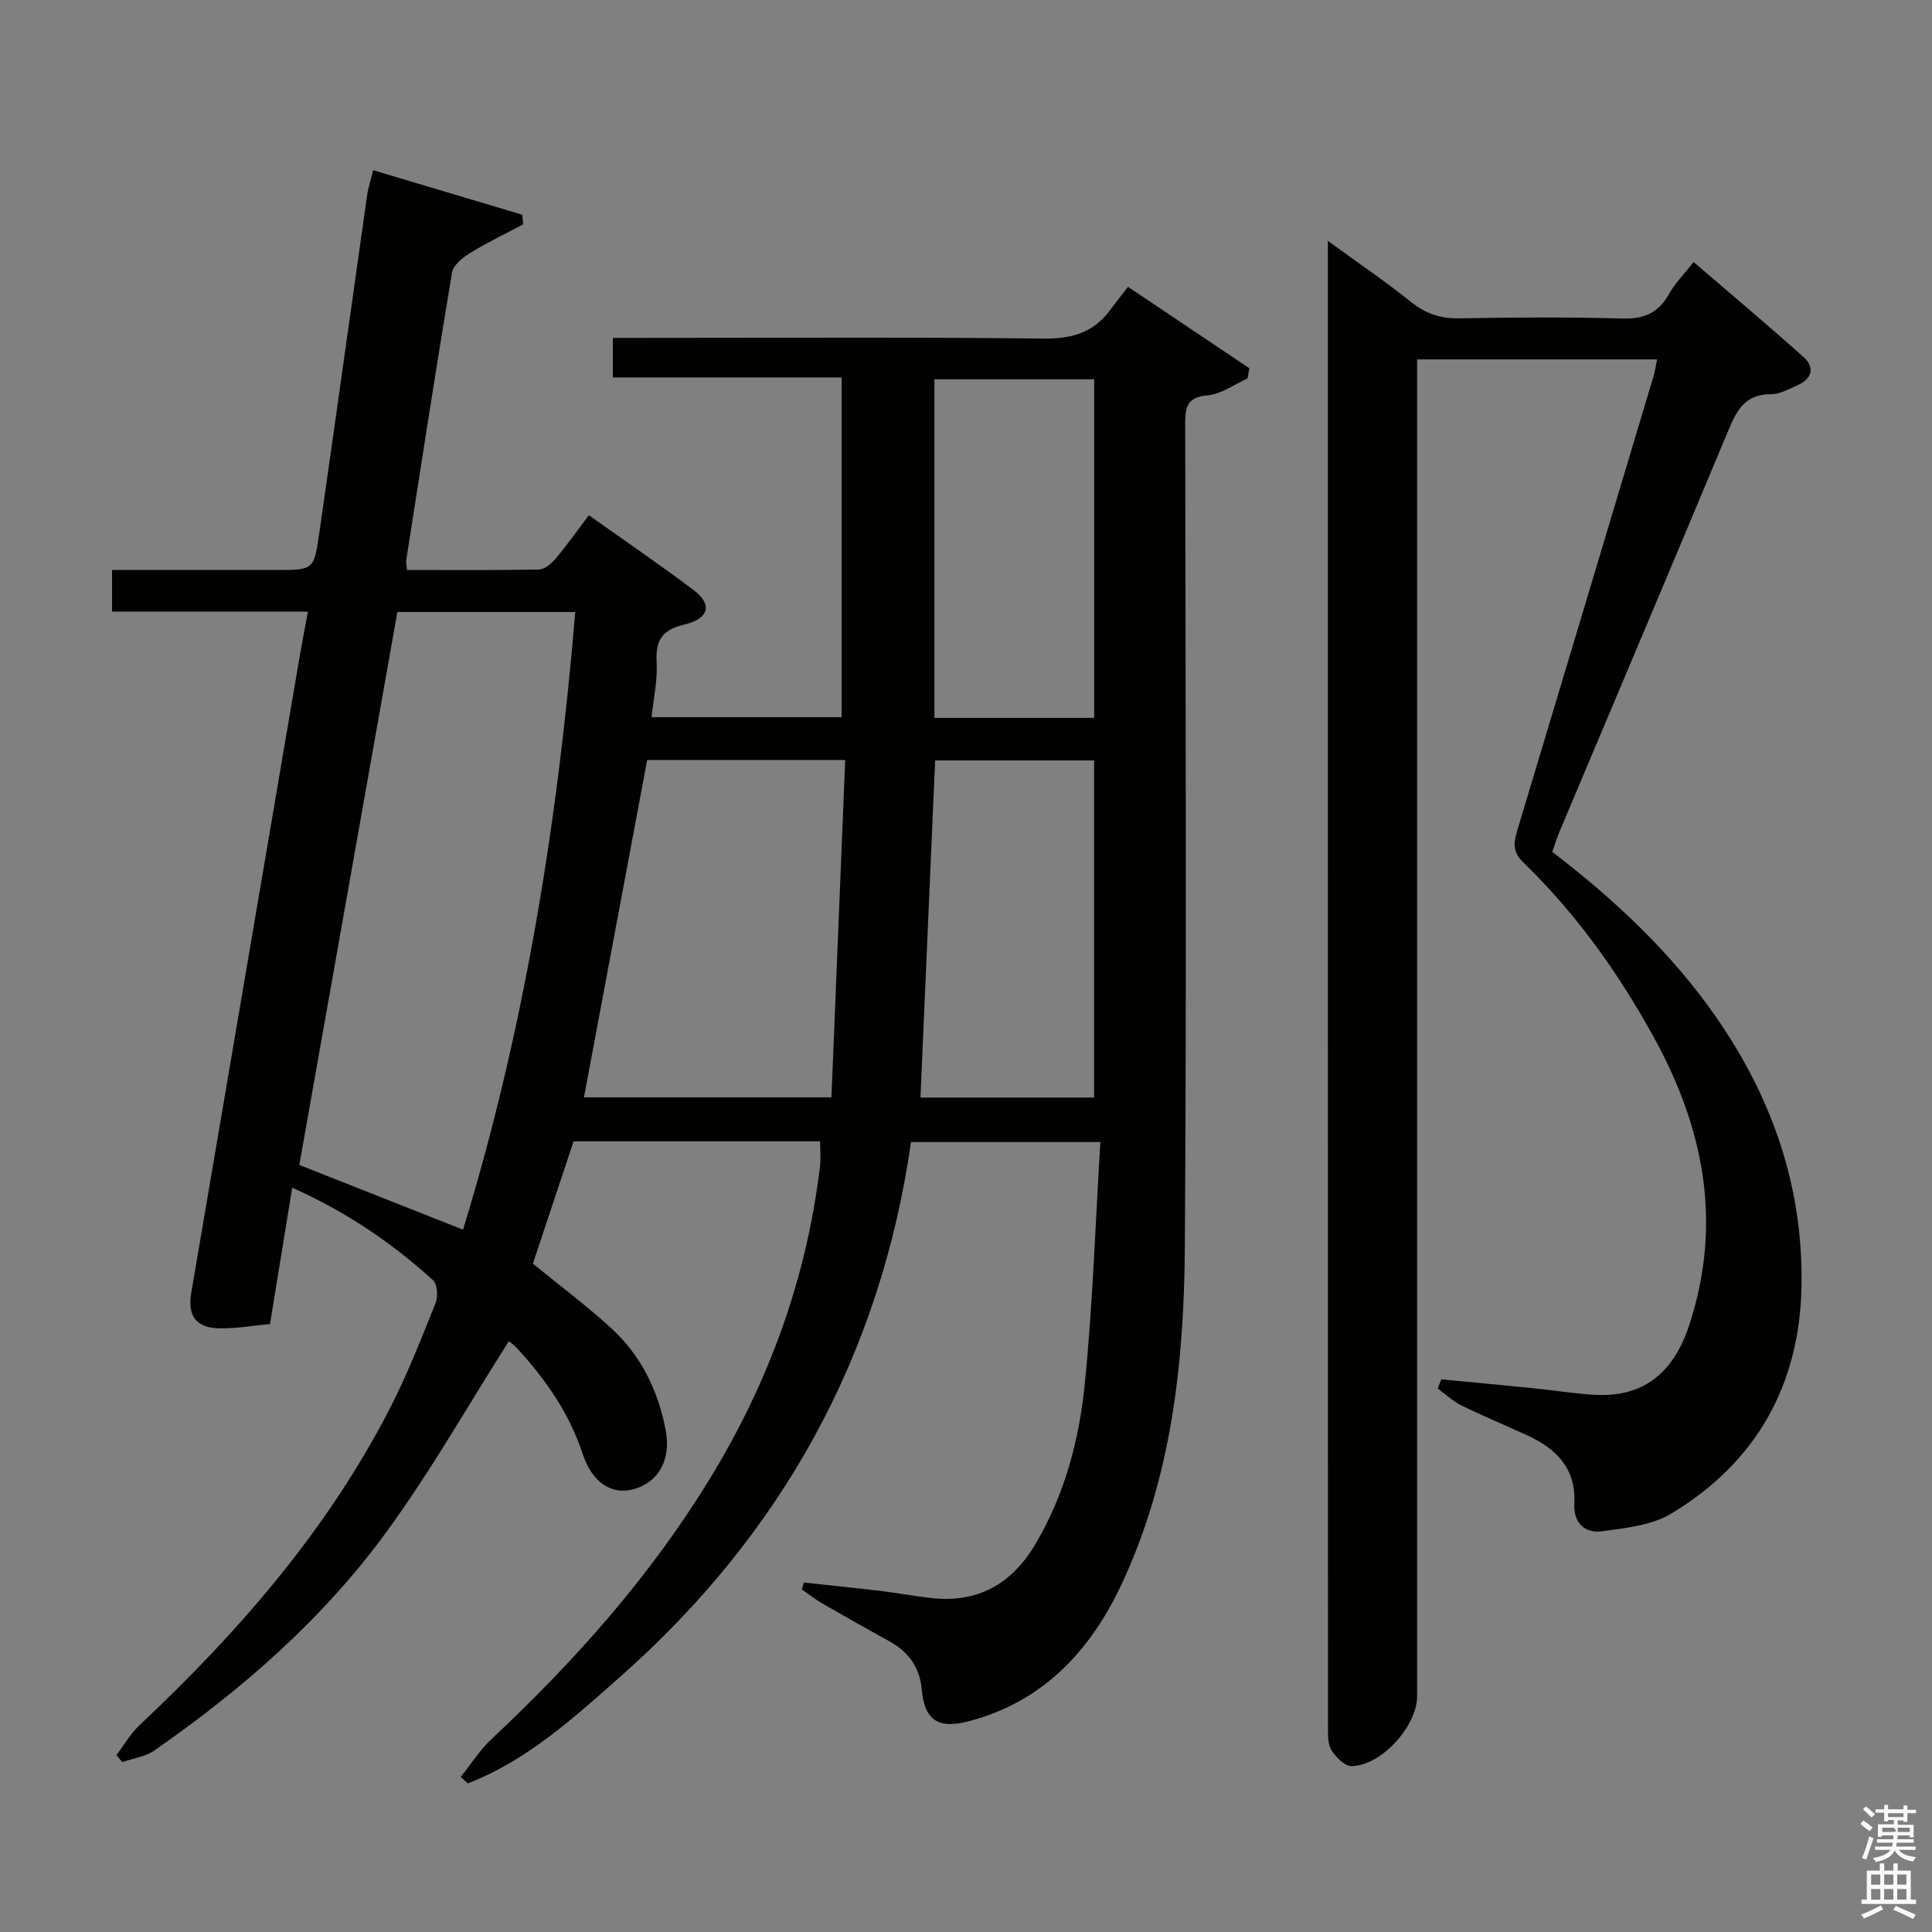<svg enable-background="new 0 0 400 400" viewBox="0 0 400 400" xmlns="http://www.w3.org/2000/svg"><rect x="0" y="0" width="400" height="400" fill="#808080" stroke="none"/><path d="m385.2 377.6.6-.7c.6.4 1.3.9 1.9 1.5l-.6.7c-.8-.5-1.4-1-1.9-1.5zm.3 7.1c.6-1.4 1.1-2.9 1.5-4.5.3.1.6.3.9.4-.5 1.4-1 2.9-1.5 4.4zm.2-10.1.6-.6c.7.5 1.3 1.1 1.9 1.6l-.7.7c-.6-.6-1.2-1.2-1.8-1.7zm8.4-.8h.8v.9h1.8v.7h-1.8v1.8h-.8v-.3h-1.2v.9h3.3v2.6h-.8v-.4h-2.5c0 .3 0 .6-.1.8h3.4v.7h-3.5c0 .3-.1.6-.1.8h4v.7h-3.5c.7.9 1.9 1.3 3.6 1.5-.2.2-.4.5-.6.9-1.9-.3-3.2-1.1-3.8-2.3-.5 1.1-1.8 2-3.9 2.4-.2-.3-.4-.5-.6-.8 1.9-.4 3.1-.9 3.6-1.7h-3.2v-.7h3.5c.1-.2.1-.5.2-.8h-3.3v-.7h3.4c0-.2 0-.5 0-.8h-2.4v.3h-.8v-2.6h3.3v-.9h-1.2v.3h-.8v-1.8h-1.8v-.7h1.8v-.9h.8v.9h3.2zm-4.4 5.5h2.4c1-.3 0-.6 0-.9h-2.4zm1.2-3.1h3.2v-.8h-3.2zm4.4 2.2h-2.4v.9h2.5v-.9z" fill="#fafafb"/><path d="m389.2 385.8h.9v1.5h1.9v-1.5h.9v1.5h2.7v6h1.1v.9h-11.3v-.9h1.1v-6h2.7zm.2 8.7.5.8c-1.2.6-2.5 1.3-4 1.9-.2-.3-.3-.6-.6-.8 1.6-.6 3-1.3 4.1-1.9zm-2-4.3h1.9v-2.1h-1.9zm0 3.1h1.9v-2.2h-1.9zm2.7-3.1h1.9v-2.1h-1.9zm0 3.1h1.9v-2.2h-1.9zm2.4 1.3c1.4.6 2.7 1.2 4.1 1.8l-.5.9c-1.5-.7-2.8-1.4-4.1-1.9zm2.2-6.5h-1.9v2.1h1.9zm-1.9 5.2h1.9v-2.2h-1.9z" fill="#fafafb"/><g fill="#010100"><path d="m60.5 245.9c-1.57 9.66-3.04 18.66-4.6 28.23-3.69.33-7.29 1.01-10.85.87-4.58-.18-6.23-2.77-5.46-7.28 7.48-43.85 14.93-87.71 22.41-131.56.5-2.91 1.07-5.82 1.75-9.53-13.64 0-26.97 0-40.55 0 0-3.2 0-5.62 0-8.62h33.94c7.74 0 7.86.02 8.94-7.47 3.36-23.34 6.6-46.7 9.92-70.04.23-1.61.75-3.18 1.26-5.26 10.49 3.13 20.67 6.17 30.85 9.21.07.67.14 1.33.21 2-3.71 1.97-7.52 3.79-11.09 5.99-1.51.93-3.4 2.5-3.65 4.02-3.31 19.8-6.37 39.65-9.47 59.49-.07.47.06.98.15 2.06 9.09 0 18.21.09 27.33-.1 1.19-.02 2.6-1.25 3.47-2.28 2.34-2.78 4.44-5.76 6.86-8.96 7.43 5.28 14.68 10.22 21.69 15.5 3.9 2.94 3.27 5.91-1.98 7.15-4.77 1.13-5.93 3.43-5.68 7.92.2 3.59-.63 7.24-1.05 11.25h39.35c0-23.39 0-46.61 0-70.35-15.93 0-31.52 0-47.37 0 0-2.79 0-5.06 0-8.18h5.71c27.83 0 55.66-.18 83.49.14 5.85.07 10.32-1.24 13.76-5.91 1.09-1.48 2.24-2.91 3.71-4.8 8.87 5.95 16.99 11.4 25.11 16.85-.12.71-.25 1.41-.37 2.12-2.75 1.22-5.43 3.24-8.27 3.49-4.23.37-4.65 2.4-4.64 5.86.07 56.83.3 113.66-.07 170.49-.16 24.01-2.77 47.87-13.18 69.97-6.46 13.72-16.33 24.27-31.7 28.23-6.33 1.63-9.03-.37-9.6-6.66-.41-4.5-2.71-7.73-6.64-9.9-4.66-2.57-9.3-5.18-13.9-7.84-1.5-.87-2.87-1.95-4.29-2.94.15-.47.3-.95.44-1.42 5.3.58 10.61 1.12 15.91 1.75 3.46.42 6.89 1.06 10.36 1.46 9.68 1.12 16.75-2.87 21.65-11.14 6.05-10.21 9.05-21.5 10.22-33.05 1.67-16.52 2.19-33.15 3.24-50.22-13.59 0-26.14 0-39.2 0-6.34 44.19-26.73 81.14-60.25 110.75-9.63 8.51-19.25 17.29-31.5 22.04-.5-.45-.99-.9-1.49-1.34 2.12-2.63 3.95-5.55 6.39-7.84 17.21-16.12 32.77-33.6 45.13-53.78 12.22-19.97 20.09-41.49 22.87-64.79.19-1.61.03-3.26.03-5.18-17.1 0-34.01 0-51.04 0-2.85 8.56-5.67 17.04-8.43 25.32 5.48 4.48 11.05 8.65 16.17 13.32 6.2 5.66 9.77 12.95 11.33 21.2 1.13 6.01-1.41 10.7-6.59 12.17-4.47 1.27-8.61-1.26-10.59-7.27-2.78-8.44-7.67-15.45-13.58-21.87-.75-.81-1.67-1.46-1.72-1.49-8.42 13.25-16.13 26.85-25.28 39.41-13.14 18.04-29.85 32.63-48.14 45.35-1.86 1.29-4.39 1.61-6.61 2.38-.4-.49-.81-.97-1.21-1.46 1.57-2.06 2.89-4.4 4.75-6.15 20.5-19.28 38.82-40.31 51.8-65.49 3.65-7.07 6.55-14.54 9.52-21.93.54-1.35.38-3.93-.53-4.75-8.55-7.74-17.99-14.17-29.15-19.14zm21.77-119.19c-6.84 38.58-13.6 76.73-20.3 114.48 11.53 4.56 22.46 8.87 33.9 13.4 12.72-41.49 19.6-84.19 23.23-127.88-12.47 0-24.39 0-36.83 0zm38.63 100.48h51.24c.96-23.5 1.9-46.64 2.85-69.84-14.56 0-27.98 0-41 0-4.38 23.38-8.7 46.42-13.09 69.84zm105.62.05c0-23.55 0-46.74 0-69.8-11.32 0-22.22 0-32.91 0-1.02 23.5-2.03 46.62-3.04 69.8zm.02-78.61c0-23.72 0-46.92 0-70.1-11.3 0-22.19 0-33.08 0v70.1z"/><path d="m298.41 285.58c6.22.6 12.45 1.17 18.67 1.8 4.3.43 8.58 1.11 12.89 1.39 10.16.64 16.51-4.39 19.82-14.57 6.9-21.21 2.93-40.85-7.59-59.83-7.31-13.2-15.99-25.33-26.82-35.82-2.28-2.21-2-4.08-1.26-6.56 9.46-31.44 18.88-62.89 28.3-94.34.28-.93.39-1.91.66-3.24-16.48 0-32.7 0-49.68 0v6.78 269.98c0 6.2-7.43 14.44-13.58 14.48-1.42.01-3.25-1.85-4.16-3.31-.79-1.27-.71-3.18-.71-4.81-.03-101.16-.03-202.32-.03-303.47 0-.99 0-1.98 0-4.19 6.27 4.57 11.96 8.42 17.3 12.71 3.06 2.45 6.16 3.4 10.04 3.33 11.16-.2 22.34-.29 33.49.04 4.5.13 7.55-1.06 9.77-5.03 1.28-2.29 3.2-4.22 5.12-6.67 7.68 6.6 15.3 13 22.71 19.62 2.42 2.16 1.88 4.49-1.13 5.86-1.8.82-3.74 1.89-5.62 1.89-5.13-.02-6.95 3.14-8.66 7.24-11.58 27.75-23.32 55.44-34.99 83.15-.57 1.35-1.01 2.76-1.58 4.35 12.84 9.84 24.48 20.7 33.73 33.93 11.78 16.84 18.27 35.41 17.88 56.04-.38 20.5-9.42 36.49-26.99 47.06-4.04 2.43-9.39 2.96-14.24 3.64-3.69.51-6.01-1.79-5.8-5.74.37-7.27-3.72-11.36-9.77-14.13-4.53-2.07-9.13-3.99-13.6-6.18-1.78-.88-3.29-2.32-4.92-3.5.26-.64.5-1.27.75-1.9z"/></g></svg>